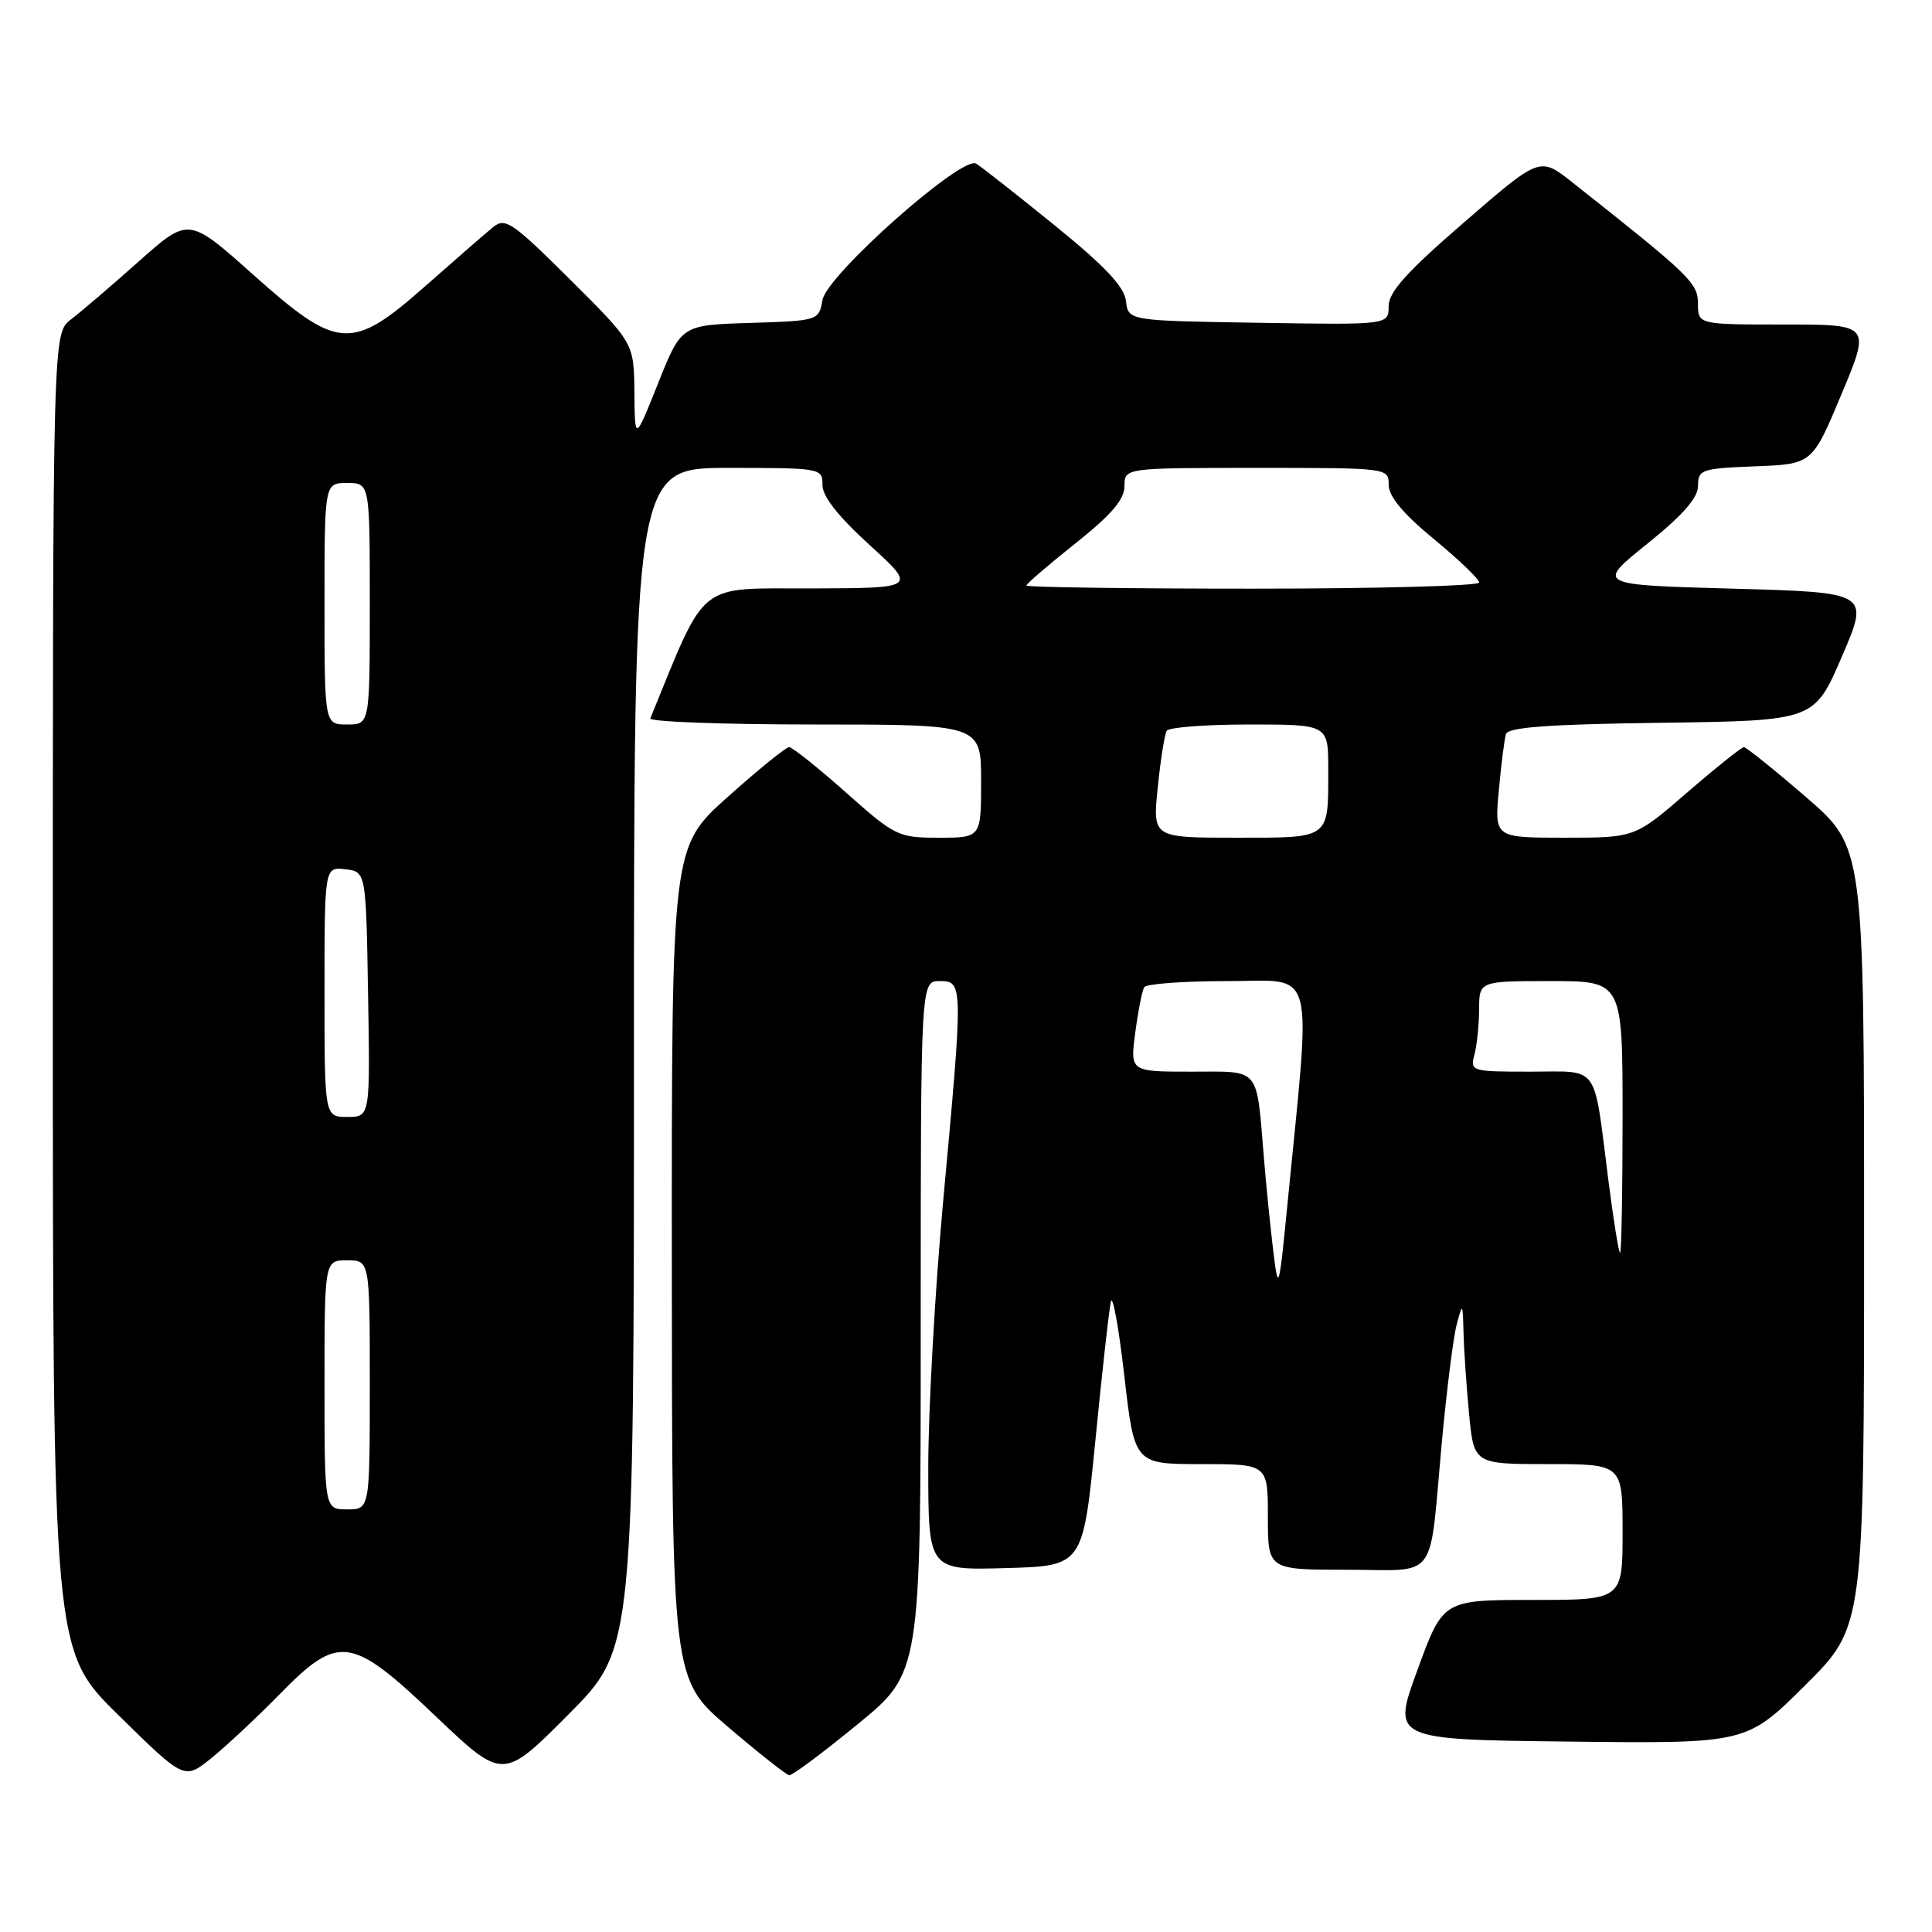 <?xml version="1.0" encoding="UTF-8" standalone="no"?>
<!DOCTYPE svg PUBLIC "-//W3C//DTD SVG 1.1//EN" "http://www.w3.org/Graphics/SVG/1.1/DTD/svg11.dtd" >
<svg xmlns="http://www.w3.org/2000/svg" xmlns:xlink="http://www.w3.org/1999/xlink" version="1.1" viewBox="0 0 256 256">
 <g >
 <path fill="currentColor"
d=" M 36.97 224.58 C 44.90 216.48 46.47 216.69 57.77 227.45 C 66.65 235.89 66.65 235.89 75.32 227.18 C 84.00 218.46 84.00 218.46 84.00 140.23 C 84.00 62.00 84.00 62.00 96.50 62.00 C 108.80 62.00 109.00 62.04 108.98 64.25 C 108.96 65.75 111.04 68.40 115.23 72.22 C 121.50 77.93 121.50 77.93 107.43 77.97 C 92.17 78.00 93.71 76.76 86.17 95.19 C 85.98 95.63 95.77 96.00 107.92 96.00 C 130.00 96.00 130.00 96.00 130.00 103.50 C 130.00 111.00 130.00 111.00 124.41 111.00 C 119.01 111.00 118.62 110.81 112.08 105.00 C 108.37 101.70 104.98 99.00 104.56 99.00 C 104.14 99.00 100.47 101.98 96.40 105.62 C 89.00 112.25 89.00 112.25 89.02 167.37 C 89.05 222.50 89.05 222.50 96.46 228.82 C 100.54 232.30 104.19 235.18 104.57 235.23 C 104.96 235.29 109.03 232.25 113.63 228.48 C 122.00 221.63 122.00 221.63 122.00 175.81 C 122.00 130.00 122.00 130.00 124.50 130.00 C 127.63 130.00 127.64 130.22 124.99 159.00 C 123.90 170.82 123.01 186.70 123.00 194.28 C 123.00 208.07 123.00 208.07 133.25 207.78 C 143.49 207.50 143.49 207.50 145.13 191.00 C 146.02 181.92 146.95 173.59 147.19 172.50 C 147.42 171.40 148.23 175.79 148.97 182.25 C 150.32 194.00 150.32 194.00 159.16 194.00 C 168.00 194.00 168.00 194.00 168.00 201.00 C 168.00 208.00 168.00 208.00 178.48 208.00 C 190.74 208.00 189.32 209.92 191.06 191.00 C 191.70 184.12 192.58 177.15 193.02 175.50 C 193.80 172.58 193.82 172.61 193.92 176.50 C 193.97 178.70 194.30 183.54 194.65 187.25 C 195.29 194.00 195.29 194.00 205.14 194.00 C 215.00 194.00 215.00 194.00 215.00 203.00 C 215.00 212.00 215.00 212.00 203.11 212.00 C 191.21 212.00 191.21 212.00 187.83 221.25 C 184.44 230.50 184.44 230.50 207.93 230.77 C 231.42 231.04 231.42 231.04 239.21 223.29 C 247.00 215.55 247.00 215.55 247.00 163.91 C 247.00 112.27 247.00 112.27 239.32 105.63 C 235.09 101.98 231.38 99.00 231.07 99.00 C 230.76 99.01 227.38 101.71 223.57 105.00 C 216.64 111.00 216.64 111.00 207.34 111.00 C 198.03 111.00 198.03 111.00 198.60 104.75 C 198.91 101.31 199.34 97.95 199.55 97.27 C 199.82 96.36 205.22 95.97 220.16 95.77 C 240.40 95.50 240.40 95.50 244.06 87.00 C 247.72 78.50 247.72 78.50 229.61 78.00 C 211.50 77.50 211.50 77.50 218.25 72.07 C 223.02 68.23 225.00 65.97 225.00 64.36 C 225.00 62.22 225.44 62.07 232.57 61.79 C 240.13 61.50 240.13 61.50 244.00 52.25 C 247.87 43.00 247.87 43.00 236.44 43.00 C 225.00 43.00 225.00 43.00 224.99 40.25 C 224.98 37.48 224.05 36.58 208.30 24.13 C 204.04 20.76 204.04 20.76 194.02 29.44 C 186.38 36.05 184.00 38.70 184.00 40.58 C 184.00 43.05 184.00 43.05 166.75 42.77 C 149.50 42.50 149.50 42.50 149.20 39.89 C 148.97 37.98 146.44 35.29 139.70 29.82 C 134.64 25.72 129.98 22.06 129.34 21.68 C 127.46 20.57 109.60 36.41 108.99 39.73 C 108.49 42.49 108.45 42.50 99.38 42.79 C 90.28 43.07 90.28 43.07 87.20 50.79 C 84.12 58.50 84.12 58.50 84.06 51.98 C 84.00 45.46 84.00 45.46 75.56 37.06 C 67.92 29.46 66.95 28.79 65.36 30.08 C 64.40 30.86 60.43 34.31 56.55 37.74 C 46.57 46.57 44.84 46.47 33.53 36.38 C 24.99 28.76 24.99 28.76 18.40 34.63 C 14.77 37.86 10.72 41.33 9.40 42.33 C 7.00 44.17 7.00 44.17 7.00 131.45 C 7.00 218.73 7.00 218.73 15.71 227.28 C 24.42 235.84 24.42 235.84 27.96 233.00 C 29.91 231.43 33.96 227.65 36.97 224.58 Z  M 43.00 183.50 C 43.00 167.00 43.00 167.00 46.00 167.00 C 49.00 167.00 49.00 167.00 49.00 183.50 C 49.00 200.00 49.00 200.00 46.00 200.00 C 43.00 200.00 43.00 200.00 43.00 183.50 Z  M 168.74 166.00 C 168.37 162.97 167.80 157.35 167.48 153.50 C 166.45 141.19 167.13 142.00 157.85 142.00 C 149.74 142.00 149.74 142.00 150.43 136.81 C 150.81 133.95 151.34 131.25 151.62 130.81 C 151.89 130.36 156.86 130.00 162.67 130.00 C 174.50 130.00 173.77 127.26 170.60 159.50 C 169.48 170.93 169.39 171.24 168.74 166.00 Z  M 213.10 156.25 C 211.11 140.70 212.05 142.00 202.77 142.00 C 194.96 142.00 194.78 141.95 195.37 139.75 C 195.70 138.51 195.98 135.81 195.99 133.75 C 196.00 130.00 196.00 130.00 205.50 130.00 C 215.00 130.00 215.00 130.00 215.00 148.00 C 215.00 157.90 214.85 166.00 214.67 166.00 C 214.49 166.00 213.78 161.61 213.10 156.25 Z  M 43.00 131.43 C 43.00 114.87 43.00 114.87 45.75 115.18 C 48.50 115.50 48.50 115.50 48.77 131.75 C 49.05 148.00 49.05 148.00 46.02 148.00 C 43.00 148.00 43.00 148.00 43.00 131.43 Z  M 153.41 104.33 C 153.78 100.66 154.32 97.29 154.60 96.83 C 154.89 96.37 159.82 96.00 165.56 96.00 C 176.00 96.00 176.00 96.00 176.00 101.92 C 176.00 111.28 176.38 111.00 163.75 111.00 C 152.72 111.00 152.72 111.00 153.41 104.33 Z  M 43.00 80.00 C 43.00 64.00 43.00 64.00 46.00 64.00 C 49.00 64.00 49.00 64.00 49.00 80.00 C 49.00 96.00 49.00 96.00 46.00 96.00 C 43.00 96.00 43.00 96.00 43.00 80.00 Z  M 136.00 77.59 C 136.00 77.36 138.93 74.84 142.50 72.00 C 147.28 68.20 149.00 66.19 149.00 64.41 C 149.00 62.00 149.00 62.00 166.50 62.00 C 183.98 62.00 184.00 62.00 184.01 64.25 C 184.01 65.78 185.93 68.08 190.01 71.44 C 193.30 74.15 196.00 76.74 196.00 77.19 C 196.00 77.63 182.50 78.00 166.00 78.00 C 149.50 78.00 136.00 77.81 136.00 77.59 Z "/>
</g>
</svg>